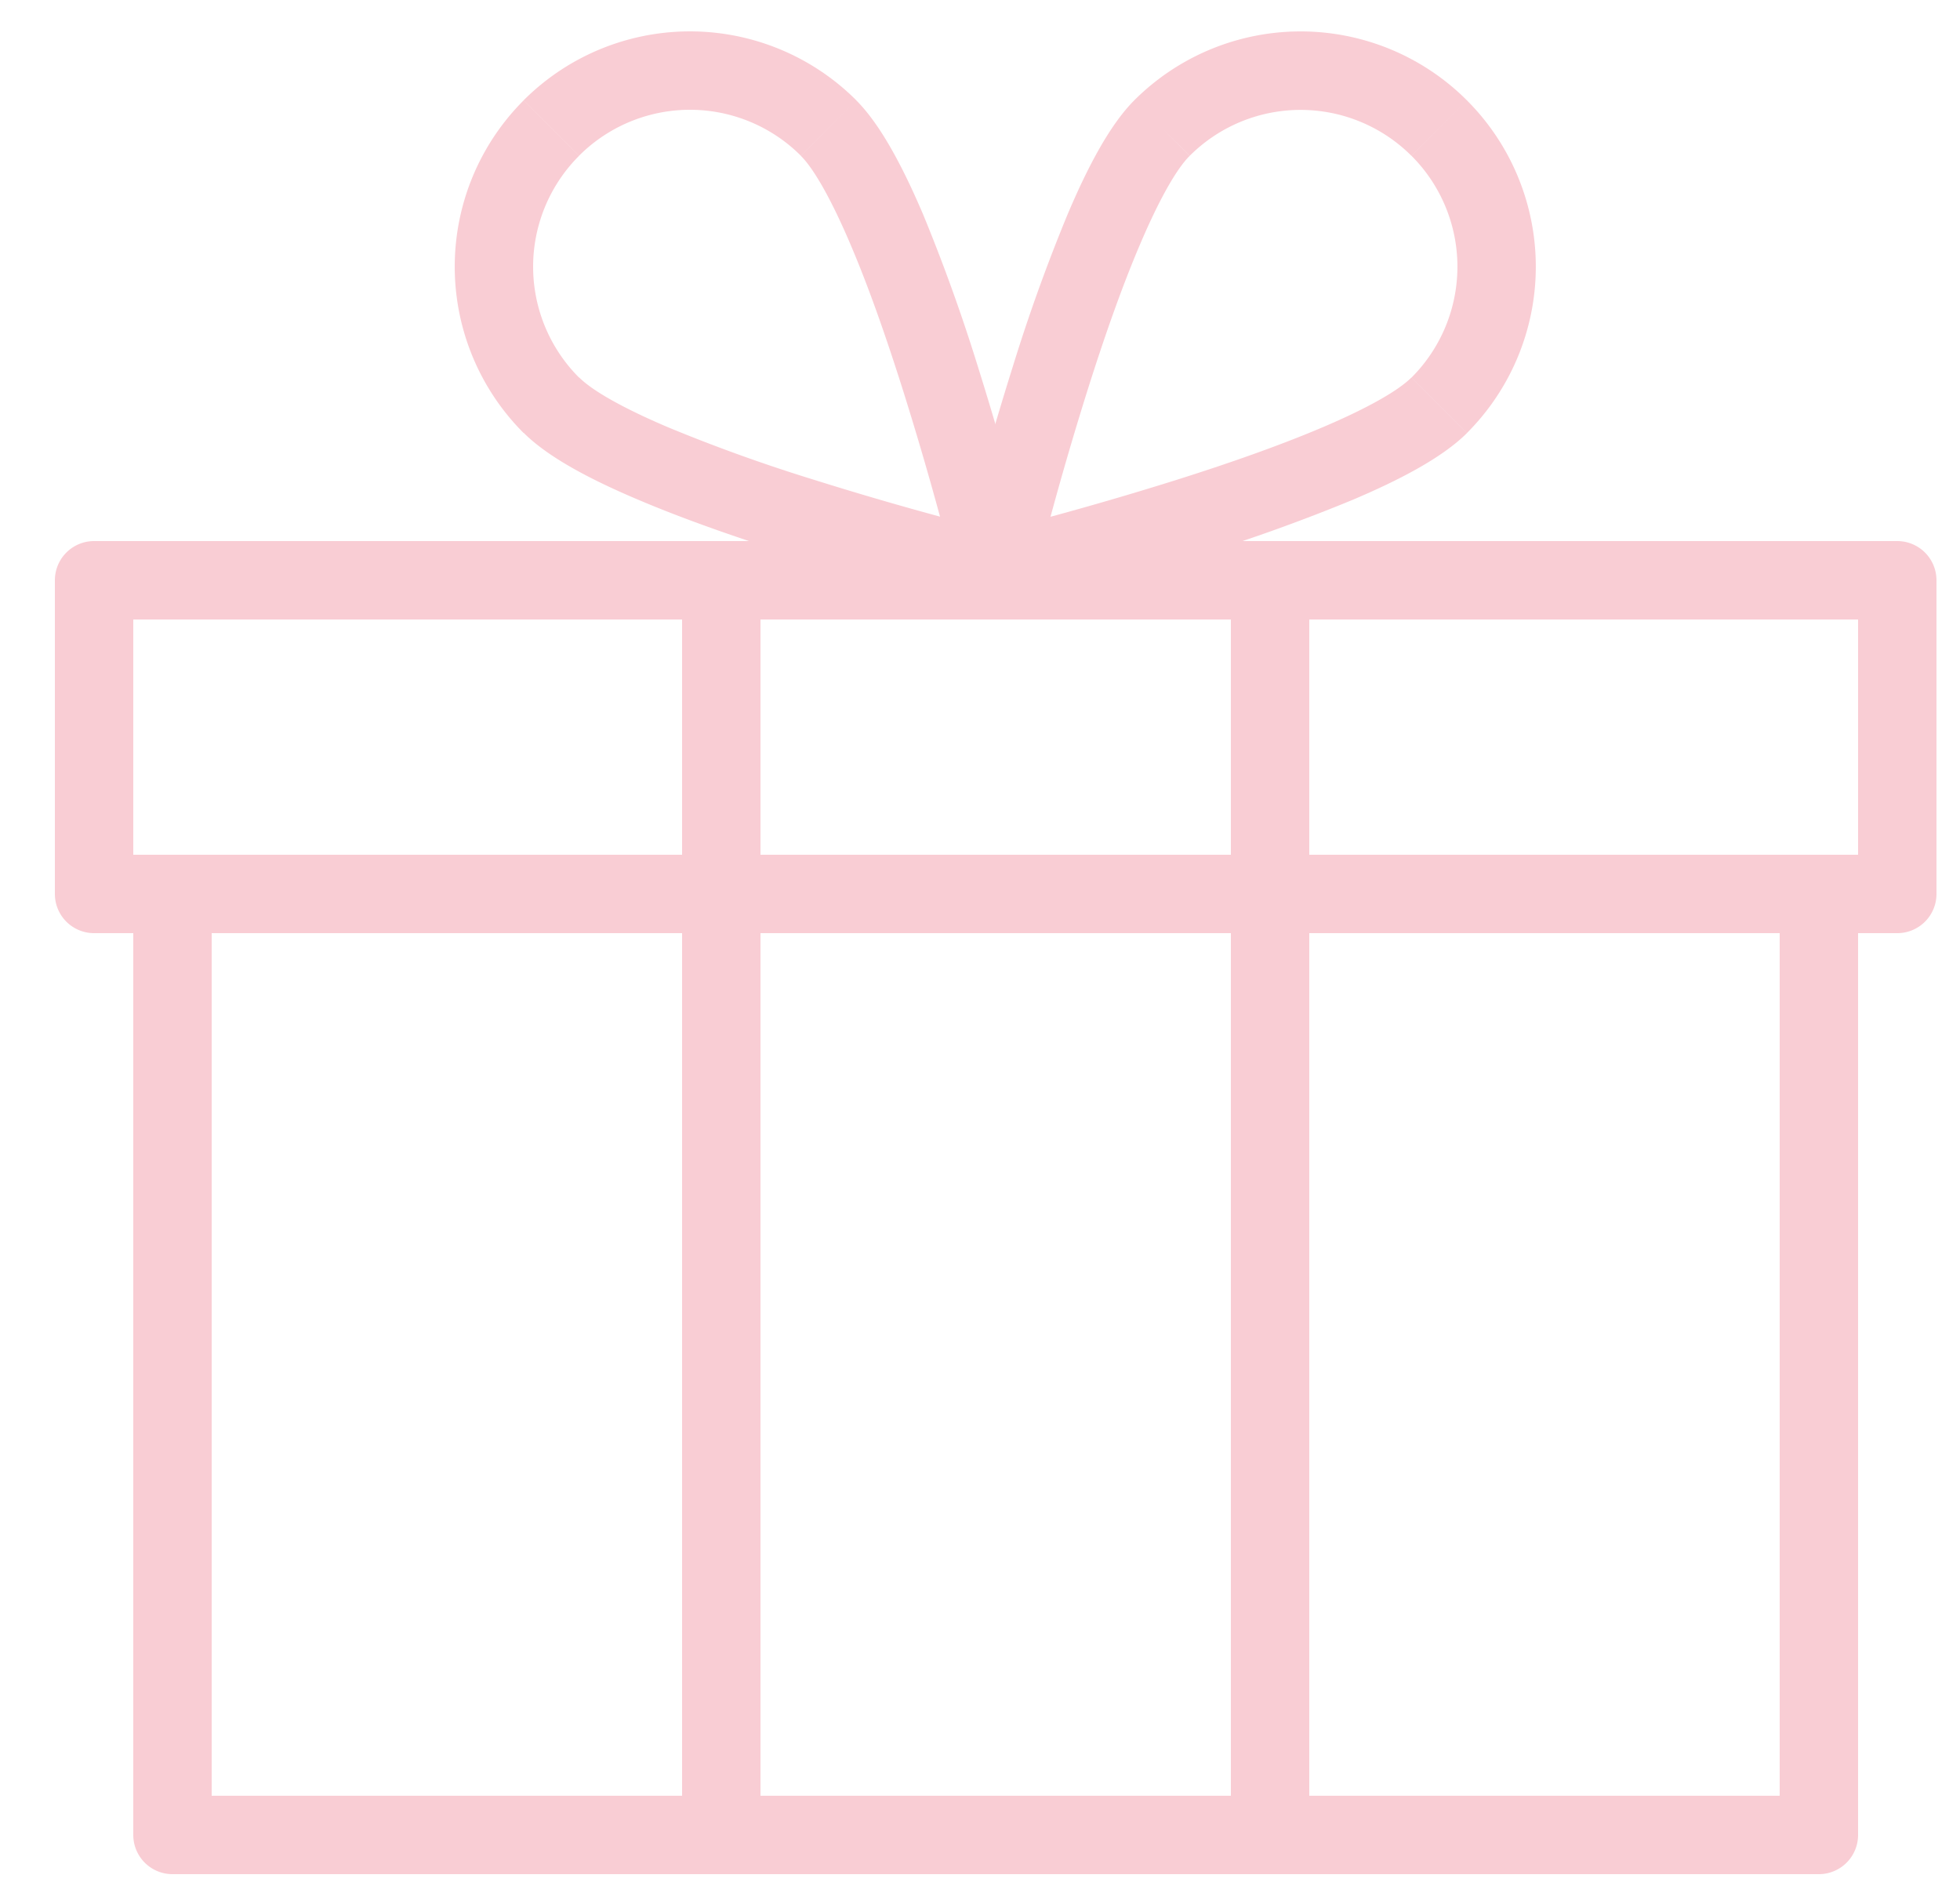 <svg width="25" height="24" viewBox="0 0 25 24" xmlns="http://www.w3.org/2000/svg" xmlns:xlink="http://www.w3.org/1999/xlink"><title>gift</title><desc>Created using Figma</desc><use xlink:href="#a" transform="translate(1.2 7.4)" fill="#F9CDD4"/><use xlink:href="#b" transform="translate(2.2 11.4)" fill="#F9CDD4"/><use xlink:href="#c" transform="translate(9.2 7.4)" fill="#F9CDD4"/><use xlink:href="#d" transform="translate(16.2 7.4)" fill="#F9CDD4"/><use xlink:href="#e" transform="translate(12.7 .9)" fill="#F9CDD4"/><use xlink:href="#f" transform="translate(6.3 .9)" fill="#F9CDD4"/><defs><path id="a" d="M23 4v.5a.5.5 0 0 0 .5-.5H23zM0 4h-.5a.5.5 0 0 0 .5.5V4zm0-4v-.5a.5.5 0 0 0-.5.5H0zm23 0h.5a.5.5 0 0 0-.5-.5V0zm0 3.5H0v1h23v-1zM.5 4V0h-1v4h1zM0 .5h23v-1H0v1zM22.5 0v4h1V0h-1z"/><path id="b" d="M21 12v.5a.5.5 0 0 0 .5-.5H21zM0 12h-.5a.5.5 0 0 0 .5.5V12zM0 0v-.5a.5.5 0 0 0-.5.5H0zm21 0h.5a.5.5 0 0 0-.5-.5V0zm0 11.5H0v1h21v-1zM.5 12V0h-1v12h1zM0 .5h21v-1H0v1zM20.5 0v12h1V0h-1z"/><path id="c" d="M-.5 0v16h1V0h-1z"/><path id="d" d="M.5 16V0h-1v16h1z"/><path id="e" d="M0 6.389l-.486-.119a.5.5 0 0 0 .605.604L0 6.39zM2.121.733l.353.354-.353-.354zm3.536 0l-.354.353.354-.353zm-.354 3.181c-.168.168-.56.392-1.138.637-.56.238-1.214.465-1.853.667A42.313 42.313 0 0 1-.106 5.9l-.01.002h-.002v.001L0 6.39a181.117 181.117 0 0 0 .12.485h.003l.01-.003a15.952 15.952 0 0 0 .194-.049 43.04 43.04 0 0 0 2.286-.65 22.676 22.676 0 0 0 1.943-.7c.575-.244 1.134-.53 1.455-.85l-.708-.708zM0 6.39l.486.118v-.002a4.997 4.997 0 0 1 .012-.048 27.334 27.334 0 0 1 .179-.685 42.28 42.28 0 0 1 .494-1.695c.202-.64.428-1.293.667-1.854.245-.577.468-.969.636-1.136L1.768.379c-.32.32-.607.879-.85 1.453a22.26 22.26 0 0 0-.7 1.944 43.755 43.755 0 0 0-.703 2.493L0 6.39zm2.475-5.303a2 2 0 0 1 2.828 0L6.011.38a3 3 0 0 0-4.244 0l.708.707zm2.829 0a2 2 0 0 1 0 2.828l.707.707a3 3 0 0 0 0-4.242l-.707.707z"/><path id="f" d="M6.39 6.389l-.12.485a.5.5 0 0 0 .605-.604l-.486.119zM4.267.733l-.353.353.353-.353zm-3.536 0l.354.353L.732.733zM.38 4.62c.32.32.879.607 1.454.85.591.252 1.29.494 1.943.7a43.768 43.768 0 0 0 2.44.69l.04.01.01.002.004.001.12-.485.118-.486h-.003l-.01-.003a25.354 25.354 0 0 1-.722-.188 42.318 42.318 0 0 1-1.696-.494 21.216 21.216 0 0 1-1.854-.667c-.577-.245-.969-.468-1.137-.637L.38 4.62zm6.01 1.768l.486-.12v-.003a11.964 11.964 0 0 1-.014-.051 28.664 28.664 0 0 0-.183-.703 43.83 43.83 0 0 0-.506-1.736 22.68 22.68 0 0 0-.7-1.944C5.228 1.258 4.942.7 4.622.38l-.707.707c.168.168.391.56.636 1.137.239.56.465 1.215.667 1.854a42.363 42.363 0 0 1 .683 2.418l.002.01v.002l.486-.118zM4.622.379a3 3 0 0 0-4.243 0l.707.707a2 2 0 0 1 2.829 0L4.622.38zM.379.38a2.999 2.999 0 0 0 0 4.242l.707-.707a1.999 1.999 0 0 1 0-2.828L.379.38z"/></defs></svg>